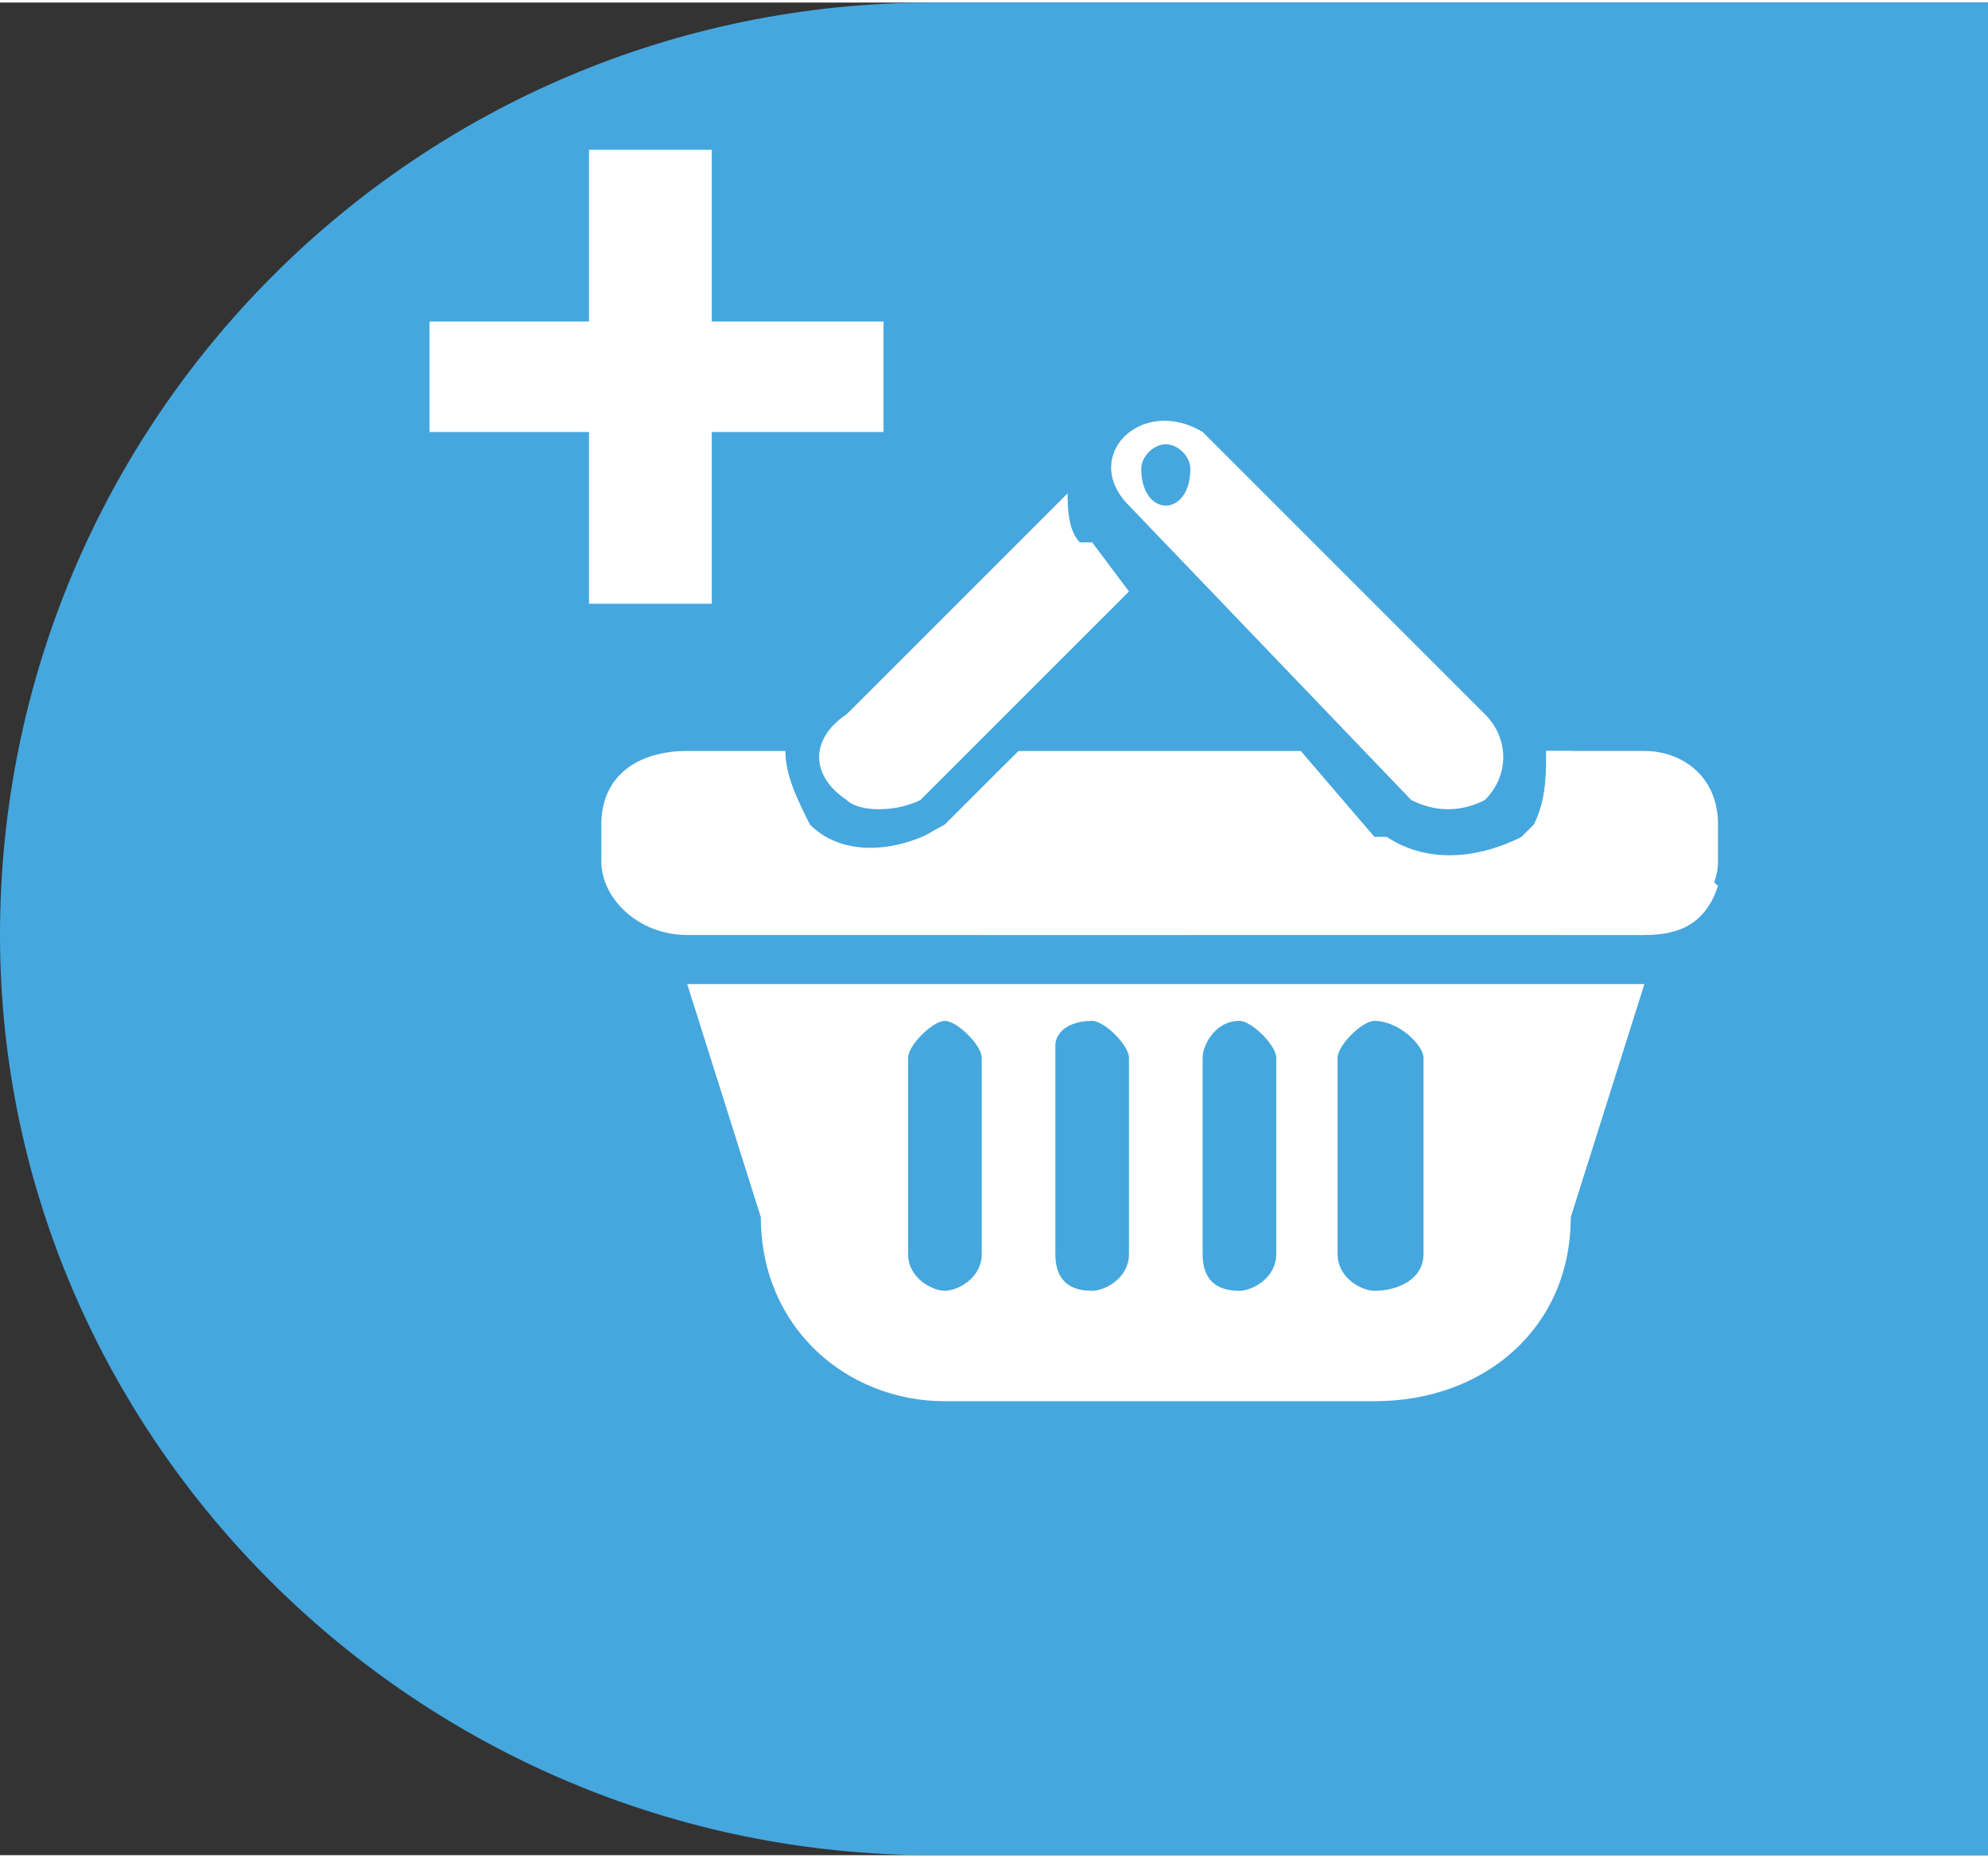 <?xml version="1.0" encoding="UTF-8"?>
<!DOCTYPE svg PUBLIC "-//W3C//DTD SVG 1.1//EN" "http://www.w3.org/Graphics/SVG/1.1/DTD/svg11.dtd">
<!-- Creator: CorelDRAW X7 -->
<svg xmlns="http://www.w3.org/2000/svg" xml:space="preserve" width="15.169mm" height="14.178mm" version="1.1" style="shape-rendering:geometricPrecision; text-rendering:geometricPrecision; image-rendering:optimizeQuality; fill-rule:evenodd; clip-rule:evenodd"
viewBox="0 0 162 151"
 xmlns:xlink="http://www.w3.org/1999/xlink">
 <rect x="0" y="0" width="162" height="151" fill="#333333" stroke="none"/>
 <defs>
  <style type="text/css">
   <![CDATA[
    .fil0 {fill:#45A7DE}
    .fil1 {fill:white}
    .fil2 {fill:white;fill-rule:nonzero}
   ]]>
  </style>
 </defs>
 <g id="Слой_x0020_1">
  <path class="fil0" d="M76 0l86 0 0 151 -86 0c-42,0 -76,-34 -76,-75 0,-42 34,-76 76,-76z"/>
  <g id="_967544040">
   <path class="fil1" d="M56 80l6 19c0,9 7,15 15,15 35,0 35,0 35,0 9,0 16,-6 16,-15l6 -19 -78 0zm30 5c0,-1 1,-2 3,-2 1,0 3,2 3,3 0,1 0,1 0,1 0,15 0,15 0,15 0,2 -2,3 -3,3 -2,0 -3,-1 -3,-3 0,-16 0,-16 0,-16 0,0 0,-1 0,-1zm12 5c0,-4 0,-4 0,-4 0,-1 1,-3 3,-3 1,0 3,2 3,3 0,6 0,6 0,6 0,10 0,10 0,10 0,2 -2,3 -3,3 -2,0 -3,-1 -3,-3 0,-12 0,-12 0,-12zm11 5c0,-9 0,-9 0,-9 0,-1 2,-3 3,-3 2,0 4,2 4,3 0,11 0,11 0,11l0 5c0,2 -2,3 -4,3 -1,0 -3,-1 -3,-3 0,-7 0,-7 0,-7zm-29 7c0,2 -2,3 -3,3 -1,0 -3,-1 -3,-3 0,-16 0,-16 0,-16 0,-1 2,-3 3,-3 1,0 3,2 3,3l0 16z"/>
   <g>
    <path class="fil1" d="M140 70c0,3 -3,6 -6,6 -78,0 -78,0 -78,0 -4,0 -7,-3 -7,-6 0,-3 0,-3 0,-3 0,-4 3,-6 7,-6l8 0c0,2 1,4 2,6 3,3 8,2 11,0l0 0 6 -6 23 0 6 7 0 0 1 0c3,2 7,2 11,0l0 0 1 -1c1,-2 1,-4 1,-6l8 0c3,0 6,2 6,6 0,3 0,3 0,3l0 0z"/>
    <path class="fil1" d="M140 72c-12,-11 -12,-11 -12,-11l-2 0c0,2 0,4 -1,6l-1 1 0 0c-1,1 -2,1 -4,2l7 6c7,0 7,0 7,0 3,0 5,-1 6,-4l0 0z"/>
    <path class="fil1" d="M73 69l7 7 17 0 -15 -14 -5 5 0 0c-2,1 -3,2 -4,2z"/>
   </g>
   <path class="fil1" d="M75 65c-2,1 -5,1 -6,0 -3,-2 -3,-5 0,-7l18 -18c0,1 0,3 1,4l1 0 0 0 3 4 -17 17z"/>
   <path class="fil1" d="M121 58c2,2 2,5 0,7 -2,1 -4,1 -6,0 -23,-24 -23,-24 -23,-24 -4,-4 1,-9 6,-6l23 23zm-26 -22c1,0 2,1 2,2 0,2 -1,3 -2,3 -1,0 -2,-1 -2,-3 0,-1 1,-2 2,-2z"/>
  </g>
  <polygon class="fil2" points="35,26 48,26 48,12 58,12 58,26 72,26 72,35 58,35 58,49 48,49 48,35 35,35 "/>
 </g>
</svg>
